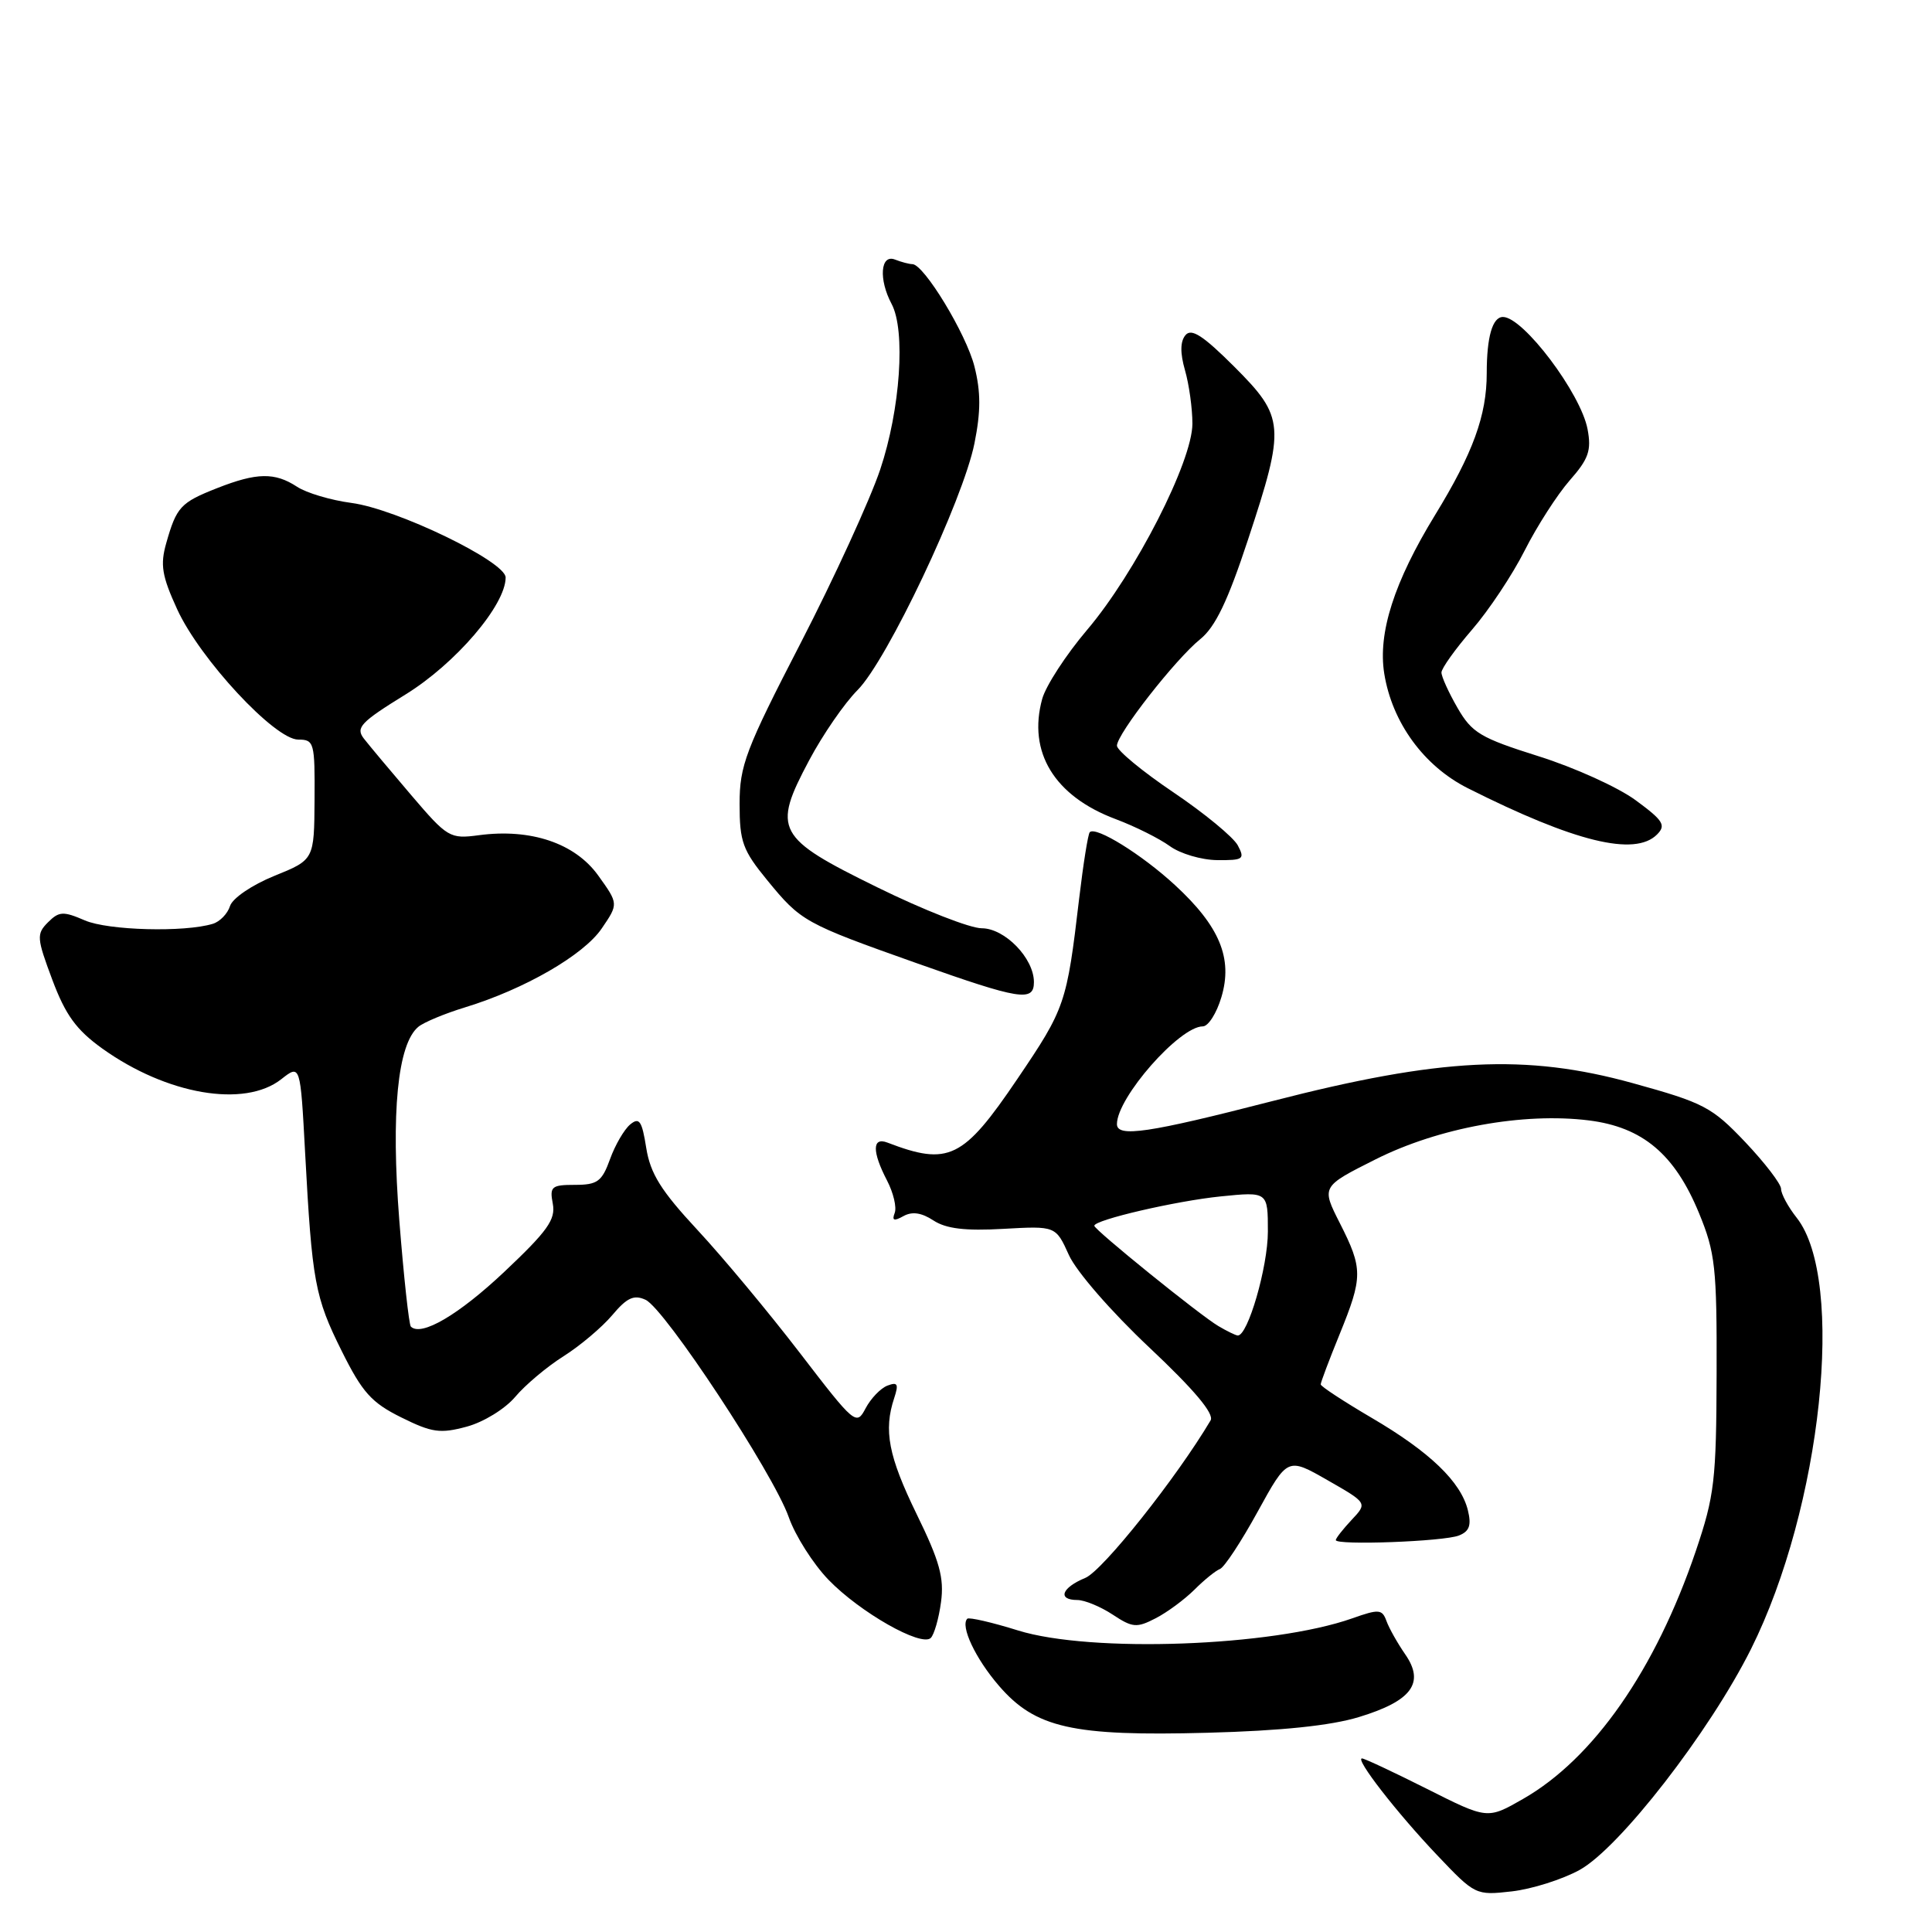 <?xml version="1.0" encoding="UTF-8" standalone="no"?>
<!DOCTYPE svg PUBLIC "-//W3C//DTD SVG 1.1//EN" "http://www.w3.org/Graphics/SVG/1.1/DTD/svg11.dtd" >
<svg xmlns="http://www.w3.org/2000/svg" xmlns:xlink="http://www.w3.org/1999/xlink" version="1.1" viewBox="0 0 256 256">
 <g >
 <path fill="currentColor"
d=" M 209.30 247.78 C 214.60 244.86 226.54 229.46 232.02 218.50 C 241.38 199.75 244.57 169.63 238.08 161.37 C 236.93 159.92 236.00 158.19 236.00 157.53 C 236.00 156.88 233.86 154.09 231.25 151.33 C 226.83 146.68 225.78 146.13 216.34 143.52 C 202.19 139.61 190.85 140.17 168.60 145.90 C 152.18 150.13 148.00 150.75 148.00 148.95 C 148.00 145.44 156.29 136.00 159.38 136.00 C 160.10 136.00 161.21 134.26 161.84 132.13 C 163.38 127.00 161.62 122.74 155.68 117.27 C 151.30 113.23 145.21 109.45 144.40 110.27 C 144.17 110.50 143.54 114.47 142.99 119.09 C 141.35 133.00 141.15 133.60 134.79 142.99 C 127.63 153.57 125.70 154.51 117.59 151.40 C 115.56 150.62 115.54 152.59 117.54 156.43 C 118.38 158.05 118.84 159.98 118.55 160.73 C 118.16 161.74 118.46 161.84 119.71 161.14 C 120.86 160.50 122.11 160.68 123.69 161.72 C 125.36 162.81 127.89 163.12 132.94 162.83 C 139.89 162.44 139.89 162.44 141.64 166.31 C 142.62 168.48 147.27 173.83 152.28 178.54 C 158.24 184.15 160.92 187.34 160.41 188.21 C 155.92 195.79 146.12 208.12 143.81 209.08 C 140.66 210.38 140.08 212.00 142.75 212.01 C 143.71 212.01 145.82 212.88 147.43 213.94 C 150.06 215.68 150.62 215.73 153.13 214.43 C 154.67 213.64 156.97 211.93 158.27 210.64 C 159.56 209.35 161.08 208.12 161.65 207.90 C 162.23 207.68 164.48 204.26 166.65 200.30 C 170.61 193.10 170.61 193.10 175.90 196.13 C 181.20 199.16 181.20 199.16 179.10 201.39 C 177.95 202.62 177.00 203.83 177.00 204.07 C 177.00 204.79 191.35 204.26 193.32 203.46 C 194.71 202.91 194.99 202.10 194.50 200.11 C 193.57 196.34 189.45 192.38 181.75 187.87 C 178.04 185.69 175.00 183.70 175.00 183.44 C 175.00 183.17 176.12 180.19 177.50 176.81 C 180.60 169.19 180.60 168.12 177.54 162.08 C 175.08 157.23 175.08 157.23 182.29 153.61 C 190.64 149.42 201.86 147.38 210.53 148.46 C 217.66 149.35 221.92 152.94 225.13 160.75 C 227.28 165.97 227.50 167.94 227.46 182.00 C 227.42 196.17 227.18 198.19 224.71 205.50 C 219.36 221.26 211.15 233.04 201.79 238.38 C 197.09 241.07 197.09 241.07 189.07 237.03 C 184.65 234.81 180.79 233.00 180.47 233.00 C 179.50 233.00 185.10 240.22 190.44 245.83 C 195.45 251.11 195.55 251.16 200.31 250.62 C 202.96 250.32 207.01 249.04 209.30 247.78 Z  M 180.06 227.52 C 187.07 225.39 188.83 223.00 186.20 219.21 C 185.17 217.72 184.05 215.73 183.71 214.78 C 183.14 213.22 182.71 213.19 179.18 214.44 C 168.58 218.18 144.54 219.05 134.88 216.04 C 131.42 214.96 128.40 214.27 128.17 214.49 C 127.22 215.45 129.25 219.77 132.36 223.37 C 137.19 228.97 142.10 230.08 160.00 229.60 C 169.76 229.34 176.32 228.66 180.06 227.52 Z  M 124.69 212.28 C 125.12 209.08 124.51 206.86 121.46 200.63 C 117.72 192.95 117.06 189.53 118.49 185.24 C 119.10 183.39 118.94 183.09 117.59 183.60 C 116.68 183.95 115.38 185.31 114.69 186.62 C 113.48 188.93 113.26 188.75 105.97 179.25 C 101.86 173.90 95.76 166.57 92.41 162.97 C 87.59 157.78 86.18 155.53 85.63 152.11 C 85.06 148.50 84.71 148.00 83.50 149.00 C 82.71 149.66 81.50 151.73 80.83 153.60 C 79.76 156.56 79.16 157.00 76.18 157.00 C 73.08 157.00 72.81 157.23 73.25 159.51 C 73.64 161.59 72.55 163.12 66.86 168.49 C 60.78 174.23 55.81 177.14 54.44 175.78 C 54.19 175.52 53.50 169.19 52.91 161.71 C 51.79 147.45 52.68 138.34 55.43 136.06 C 56.15 135.46 58.94 134.30 61.62 133.48 C 69.48 131.08 77.33 126.56 79.73 123.03 C 81.96 119.76 81.96 119.76 79.26 116.00 C 76.18 111.72 70.32 109.75 63.45 110.67 C 59.61 111.18 59.30 111.00 54.48 105.35 C 51.73 102.13 48.91 98.76 48.21 97.86 C 47.10 96.42 47.79 95.69 53.72 92.03 C 60.36 87.94 67.00 80.18 67.00 76.52 C 67.00 74.41 52.57 67.43 46.56 66.64 C 43.85 66.28 40.60 65.32 39.35 64.49 C 36.41 62.57 34.03 62.61 28.77 64.68 C 23.92 66.59 23.39 67.17 22.03 71.96 C 21.21 74.84 21.45 76.31 23.48 80.74 C 26.50 87.33 36.41 98.00 39.52 98.00 C 41.63 98.00 41.73 98.39 41.68 105.96 C 41.63 113.92 41.63 113.92 36.35 116.06 C 33.39 117.26 30.81 119.02 30.48 120.05 C 30.16 121.07 29.13 122.13 28.20 122.41 C 24.45 123.56 14.33 123.29 11.25 121.96 C 8.38 120.72 7.82 120.75 6.36 122.21 C 4.82 123.75 4.86 124.29 6.93 129.82 C 8.68 134.49 10.10 136.45 13.53 138.92 C 22.08 145.05 32.40 146.83 37.27 143.00 C 39.80 141.01 39.80 141.01 40.43 152.75 C 41.35 169.85 41.72 171.87 45.28 179.02 C 48.00 184.49 49.22 185.86 53.16 187.81 C 57.23 189.83 58.33 189.99 61.84 189.04 C 64.07 188.44 66.92 186.69 68.27 185.09 C 69.59 183.52 72.48 181.09 74.67 179.71 C 76.87 178.32 79.77 175.87 81.13 174.26 C 83.07 171.95 84.00 171.52 85.54 172.23 C 88.08 173.39 102.46 195.21 104.51 201.02 C 105.37 203.48 107.75 207.23 109.79 209.34 C 113.95 213.64 122.06 218.25 123.33 217.04 C 123.78 216.60 124.40 214.46 124.69 212.28 Z  M 137.00 130.13 C 137.00 126.97 133.14 123.00 130.08 123.00 C 128.55 123.00 122.34 120.57 116.28 117.59 C 102.84 111.00 102.30 109.98 107.22 100.74 C 109.02 97.35 111.91 93.16 113.63 91.44 C 117.55 87.51 127.60 66.30 129.12 58.75 C 129.97 54.51 129.97 51.94 129.12 48.56 C 128.03 44.24 122.42 35.00 120.89 35.00 C 120.49 35.00 119.45 34.73 118.58 34.39 C 116.66 33.65 116.41 37.02 118.14 40.27 C 120.02 43.78 119.30 54.26 116.63 62.22 C 115.28 66.23 110.54 76.58 106.09 85.21 C 98.78 99.37 98.00 101.44 98.00 106.53 C 98.00 111.54 98.41 112.66 101.66 116.63 C 106.14 122.10 106.58 122.35 121.50 127.64 C 135.16 132.48 137.00 132.78 137.00 130.13 Z  M 164.01 112.01 C 163.42 110.92 159.58 107.75 155.47 104.98 C 151.36 102.21 148.00 99.43 148.00 98.81 C 148.00 97.26 155.73 87.37 159.04 84.69 C 161.04 83.08 162.70 79.61 165.37 71.50 C 170.34 56.45 170.24 55.29 163.56 48.60 C 159.41 44.46 157.87 43.46 157.08 44.41 C 156.38 45.25 156.36 46.77 157.02 49.07 C 157.56 50.95 158.00 54.13 158.00 56.14 C 158.00 61.13 150.44 75.94 144.04 83.47 C 141.25 86.76 138.58 90.87 138.10 92.60 C 136.15 99.66 139.71 105.50 147.84 108.54 C 150.40 109.50 153.62 111.11 155.00 112.11 C 156.38 113.12 159.20 113.95 161.29 113.97 C 164.76 114.00 164.98 113.84 164.01 112.01 Z  M 219.56 110.58 C 220.79 109.35 220.40 108.73 216.74 106.04 C 214.41 104.32 208.62 101.70 203.88 100.21 C 196.17 97.78 195.04 97.11 193.13 93.80 C 191.96 91.77 191.00 89.66 191.00 89.11 C 191.00 88.57 192.82 86.02 195.04 83.45 C 197.26 80.89 200.41 76.16 202.03 72.94 C 203.66 69.72 206.34 65.55 207.99 63.66 C 210.51 60.80 210.89 59.69 210.36 56.87 C 209.47 52.13 201.84 42.00 199.15 42.00 C 197.76 42.00 197.00 44.63 197.00 49.46 C 197.00 55.04 195.18 60.04 190.15 68.25 C 184.73 77.11 182.56 83.87 183.42 89.25 C 184.46 95.73 188.66 101.50 194.47 104.43 C 208.66 111.57 216.62 113.52 219.56 110.58 Z  M 161.44 175.71 C 159.03 174.30 145.00 162.95 145.00 162.42 C 145.00 161.64 155.83 159.13 161.75 158.53 C 168.00 157.90 168.00 157.90 168.00 163.19 C 168.00 167.87 165.34 177.05 164.00 176.96 C 163.72 176.94 162.57 176.38 161.44 175.71 Z "/>
</g>
</svg>
